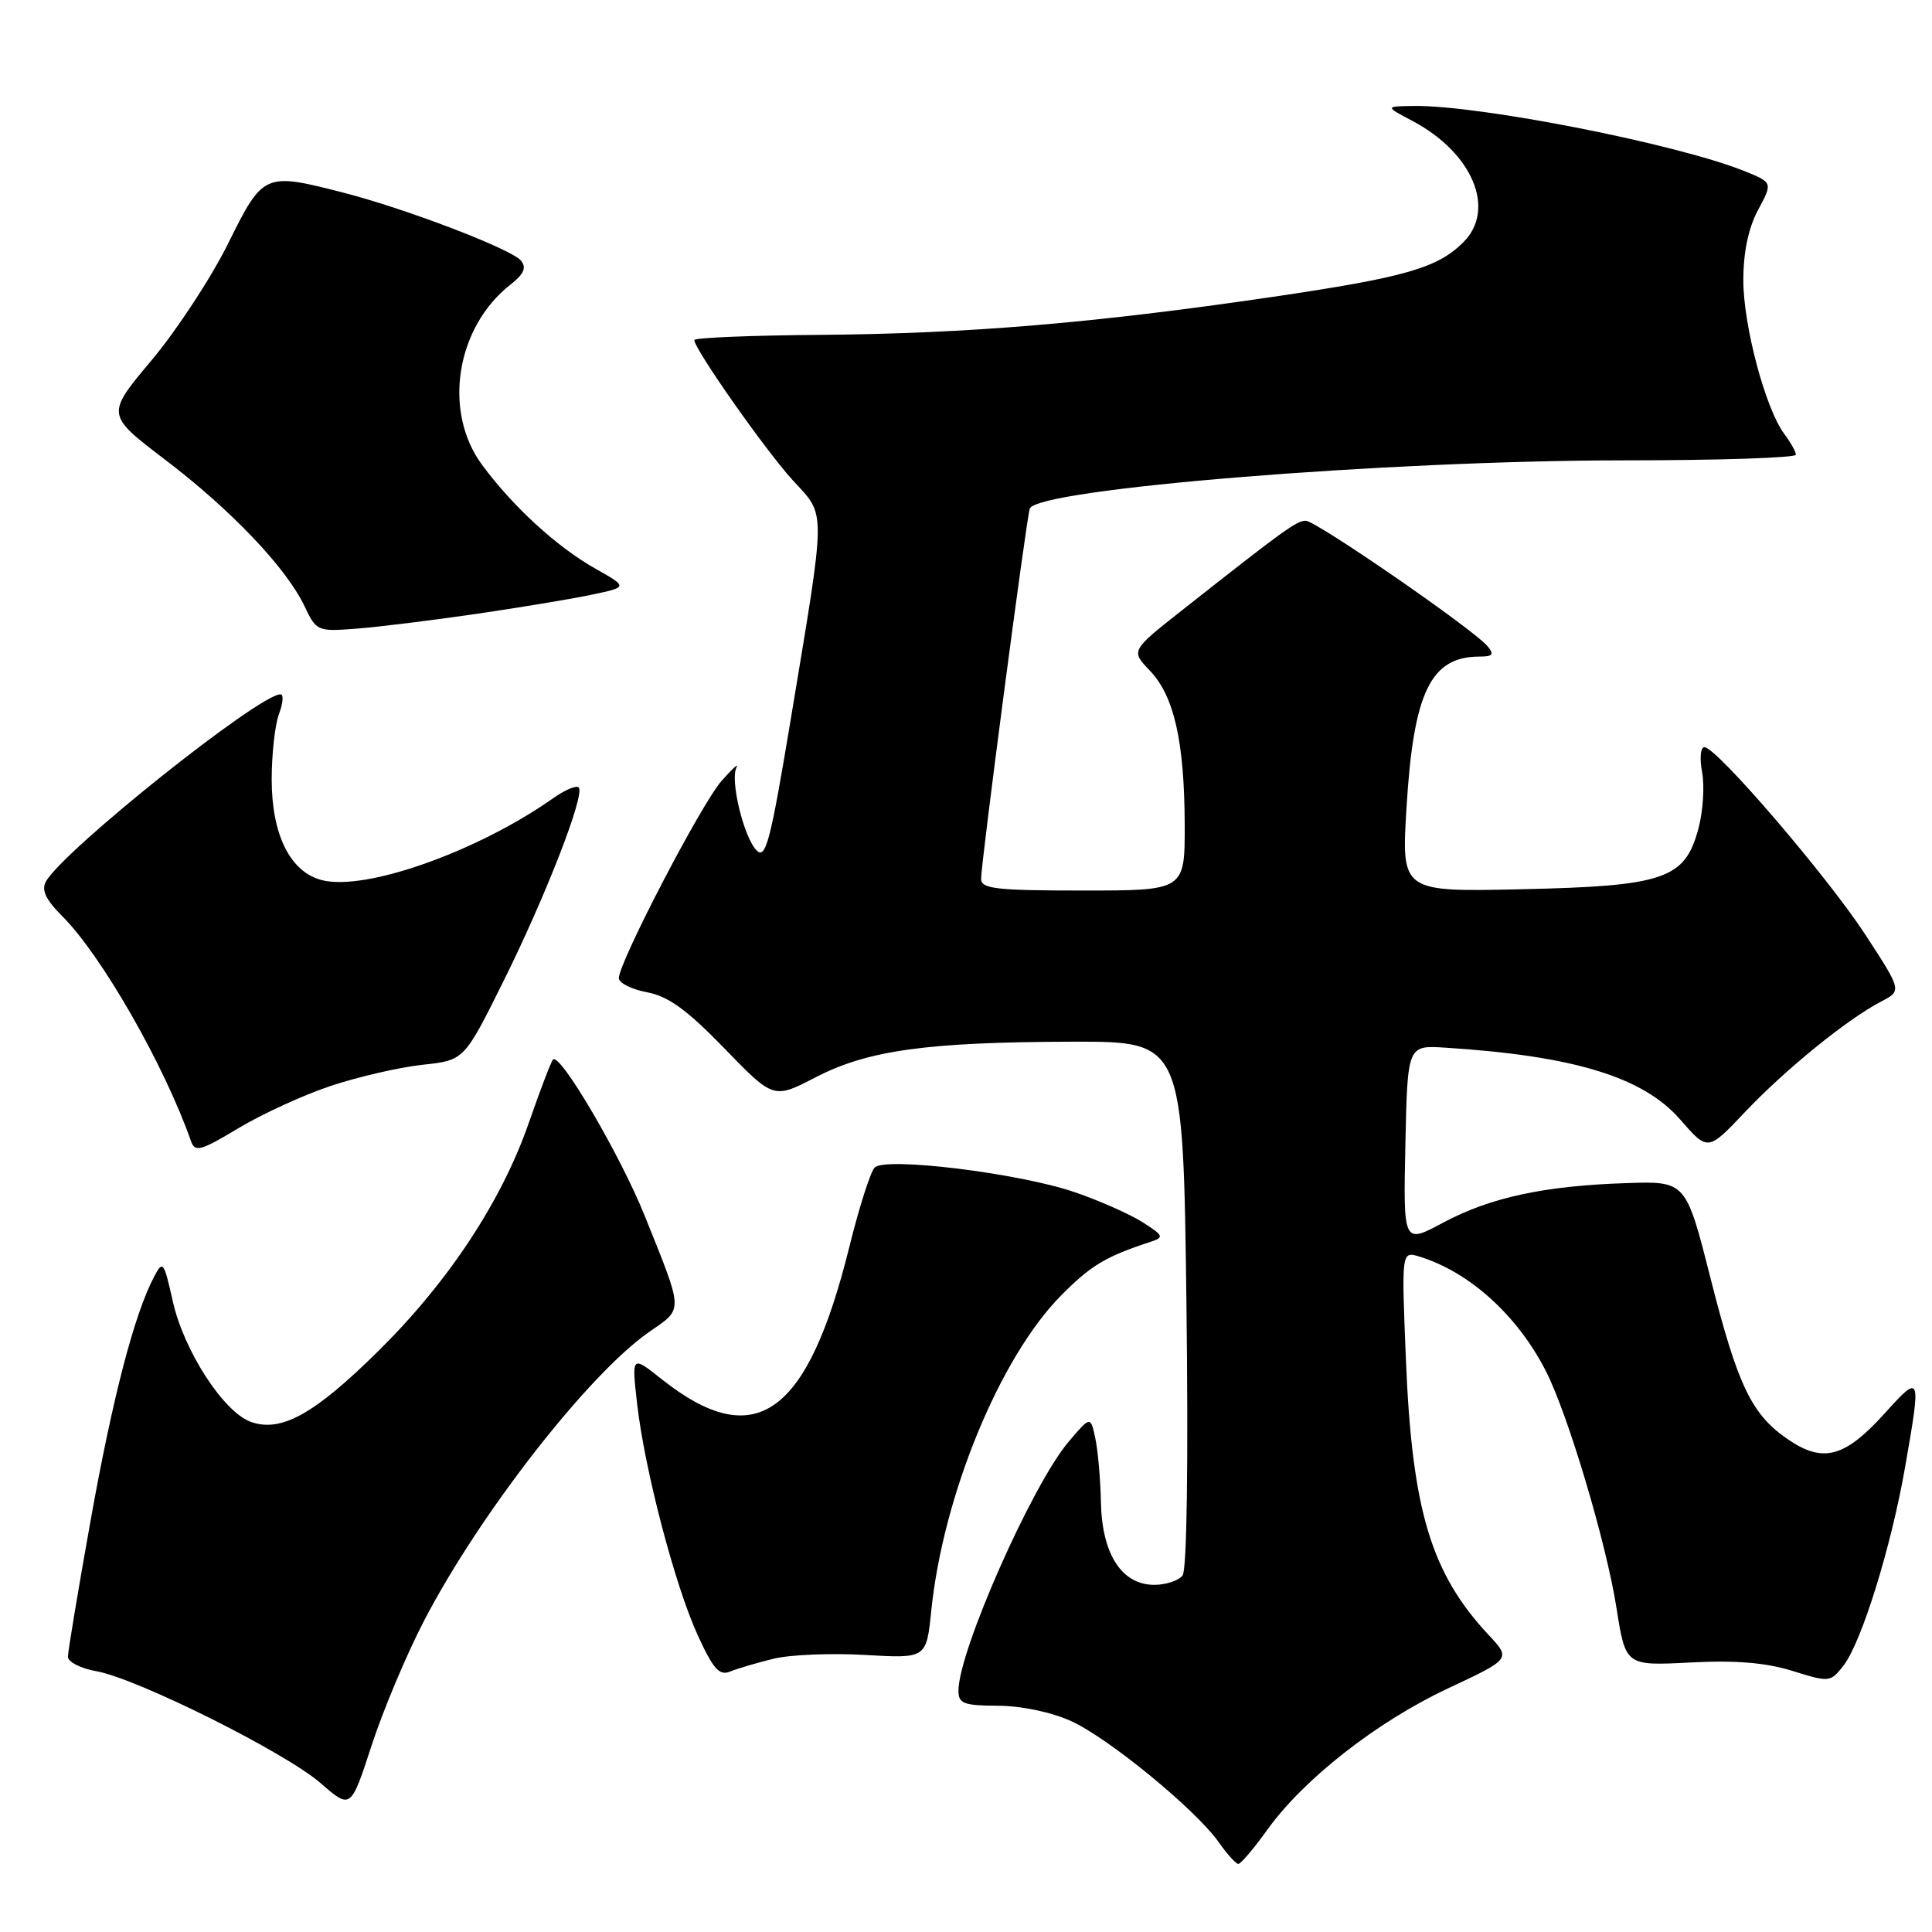 <?xml version="1.0" encoding="UTF-8" standalone="no"?>
<!DOCTYPE svg PUBLIC "-//W3C//DTD SVG 1.1//EN" "http://www.w3.org/Graphics/SVG/1.1/DTD/svg11.dtd" >
<svg xmlns="http://www.w3.org/2000/svg" xmlns:xlink="http://www.w3.org/1999/xlink" version="1.1" viewBox="0 0 256 256">
 <g >
 <path fill="currentColor"
d=" M 167.92 242.46 C 172.76 235.72 182.43 228.15 191.85 223.73 C 200.21 219.81 200.21 219.81 197.26 216.65 C 189.61 208.46 187.10 200.12 186.29 180.13 C 185.70 165.77 185.70 165.77 188.10 166.51 C 194.74 168.56 201.09 174.32 204.85 181.70 C 207.78 187.46 212.83 204.41 214.19 213.04 C 215.40 220.73 215.40 220.73 223.95 220.29 C 229.97 219.97 233.98 220.31 237.50 221.40 C 242.39 222.93 242.54 222.91 244.25 220.73 C 246.65 217.66 250.58 205.04 252.44 194.37 C 254.59 182.10 254.53 181.96 249.75 187.26 C 244.48 193.09 241.61 193.89 237.03 190.80 C 232.11 187.48 230.30 183.74 226.64 169.32 C 223.39 156.50 223.39 156.50 215.45 156.77 C 204.58 157.13 197.47 158.67 191.22 162.01 C 185.94 164.84 185.94 164.84 186.22 151.67 C 186.50 138.50 186.50 138.50 191.50 138.82 C 208.55 139.90 217.74 142.71 222.65 148.36 C 226.30 152.56 226.30 152.56 231.26 147.31 C 236.59 141.69 244.79 135.03 249.26 132.71 C 252.01 131.28 252.01 131.28 247.17 123.85 C 242.08 116.06 227.44 99.00 225.84 99.00 C 225.33 99.00 225.19 100.49 225.54 102.34 C 225.88 104.18 225.66 107.55 225.04 109.83 C 223.25 116.48 220.53 117.41 201.59 117.83 C 185.69 118.18 185.69 118.18 186.37 107.00 C 187.30 91.69 189.57 87.00 196.06 87.00 C 197.81 87.00 198.02 86.72 197.10 85.62 C 195.27 83.41 174.38 69.00 173.02 69.00 C 171.80 69.00 170.12 70.22 156.67 80.83 C 149.83 86.22 149.83 86.22 152.36 88.86 C 155.58 92.23 156.94 98.25 156.98 109.25 C 157.00 118.00 157.00 118.00 143.50 118.00 C 131.96 118.00 130.00 117.77 130.00 116.45 C 130.00 114.31 135.99 68.76 136.45 67.40 C 137.34 64.78 183.74 61.01 215.25 61.00 C 227.76 61.00 237.99 60.66 237.97 60.25 C 237.95 59.84 237.26 58.61 236.44 57.51 C 233.95 54.23 231.00 43.16 231.00 37.13 C 231.00 33.43 231.67 30.21 232.95 27.83 C 234.91 24.18 234.91 24.18 231.04 22.63 C 222.11 19.06 196.11 13.94 187.38 14.04 C 183.50 14.09 183.50 14.09 187.13 16.01 C 195.11 20.22 198.28 27.72 193.91 32.09 C 190.47 35.53 186.16 36.76 168.42 39.37 C 144.87 42.82 128.28 44.21 108.75 44.37 C 99.54 44.44 92.00 44.75 92.00 45.06 C 92.00 46.25 101.44 59.70 105.05 63.64 C 109.50 68.50 109.51 66.76 104.78 95.30 C 102.10 111.45 101.47 113.90 100.26 112.69 C 98.56 110.99 96.71 103.35 97.59 101.69 C 97.94 101.03 97.04 101.85 95.59 103.50 C 92.90 106.57 82.00 127.52 82.00 129.61 C 82.00 130.25 83.68 131.09 85.73 131.48 C 88.56 132.01 91.02 133.80 95.98 138.91 C 102.50 145.64 102.50 145.64 108.09 142.74 C 115.01 139.16 122.82 138.08 142.14 138.03 C 156.77 138.00 156.77 138.00 157.21 172.75 C 157.47 193.75 157.27 207.99 156.70 208.75 C 156.18 209.44 154.49 210.00 152.95 210.00 C 148.65 210.00 146.03 205.96 145.88 199.12 C 145.82 196.03 145.48 192.18 145.13 190.56 C 144.50 187.62 144.50 187.62 141.58 191.06 C 136.75 196.76 127.00 218.81 127.00 224.03 C 127.00 225.74 127.71 226.00 132.25 226.02 C 135.32 226.03 139.33 226.87 141.92 228.05 C 146.90 230.31 158.47 239.80 161.50 244.12 C 162.60 245.68 163.76 246.97 164.08 246.98 C 164.40 246.99 166.13 244.96 167.92 242.46 Z  M 56.21 214.72 C 63.59 200.53 78.01 182.04 86.03 176.48 C 90.59 173.32 90.62 174.03 85.44 161.13 C 82.21 153.09 74.21 139.45 73.28 140.39 C 73.03 140.64 71.60 144.38 70.10 148.70 C 66.49 159.13 59.45 169.82 50.12 179.03 C 41.66 187.39 37.26 189.83 33.25 188.41 C 29.63 187.12 24.36 178.99 22.89 172.41 C 21.71 167.13 21.58 166.96 20.41 169.19 C 17.78 174.20 14.93 185.16 12.02 201.39 C 10.36 210.67 9.00 218.84 9.00 219.53 C 9.00 220.21 10.69 221.08 12.75 221.44 C 18.14 222.39 37.80 232.20 42.49 236.28 C 46.48 239.75 46.48 239.75 49.24 231.28 C 50.76 226.62 53.89 219.17 56.21 214.72 Z  M 102.50 219.79 C 104.70 219.25 110.16 219.03 114.62 219.29 C 122.75 219.76 122.75 219.76 123.40 213.41 C 124.96 198.17 132.47 179.91 140.54 171.72 C 144.53 167.68 146.46 166.51 152.48 164.54 C 154.28 163.95 154.18 163.72 151.38 161.94 C 149.69 160.87 145.65 159.08 142.40 157.97 C 135.13 155.46 117.33 153.27 115.90 154.70 C 115.35 155.25 113.84 159.97 112.55 165.19 C 106.99 187.64 100.06 192.55 87.70 182.77 C 83.70 179.59 83.70 179.59 84.41 185.92 C 85.40 194.68 89.42 210.06 92.46 216.69 C 94.50 221.16 95.33 222.08 96.74 221.49 C 97.71 221.09 100.30 220.33 102.50 219.79 Z  M 43.85 143.88 C 47.48 142.68 52.93 141.42 55.97 141.09 C 61.50 140.50 61.50 140.50 66.67 130.10 C 72.31 118.75 77.57 105.23 76.68 104.34 C 76.37 104.03 74.85 104.67 73.31 105.76 C 63.30 112.82 48.47 118.09 42.68 116.63 C 38.48 115.58 36.01 110.65 36.00 103.32 C 36.00 99.91 36.44 95.98 36.98 94.57 C 37.51 93.15 37.60 92.00 37.17 92.00 C 34.31 92.00 8.40 112.68 6.09 116.80 C 5.45 117.94 6.06 119.21 8.28 121.43 C 13.48 126.63 21.79 141.17 25.31 151.21 C 25.83 152.71 26.59 152.50 31.58 149.50 C 34.70 147.62 40.22 145.09 43.85 143.88 Z  M 63.00 81.36 C 68.78 80.52 75.69 79.37 78.36 78.81 C 83.22 77.79 83.22 77.79 78.86 75.33 C 73.78 72.46 67.96 67.13 63.88 61.60 C 58.66 54.53 60.40 43.40 67.63 37.72 C 69.44 36.30 69.80 35.46 69.02 34.52 C 67.75 33.00 53.86 27.68 45.54 25.54 C 35.02 22.83 34.88 22.89 30.23 32.26 C 27.98 36.81 23.41 43.77 20.09 47.73 C 14.04 54.94 14.04 54.94 21.85 60.89 C 30.64 67.57 37.94 75.25 40.35 80.32 C 41.92 83.64 42.07 83.70 47.23 83.30 C 50.13 83.08 57.22 82.20 63.00 81.36 Z "/>
</g>
</svg>